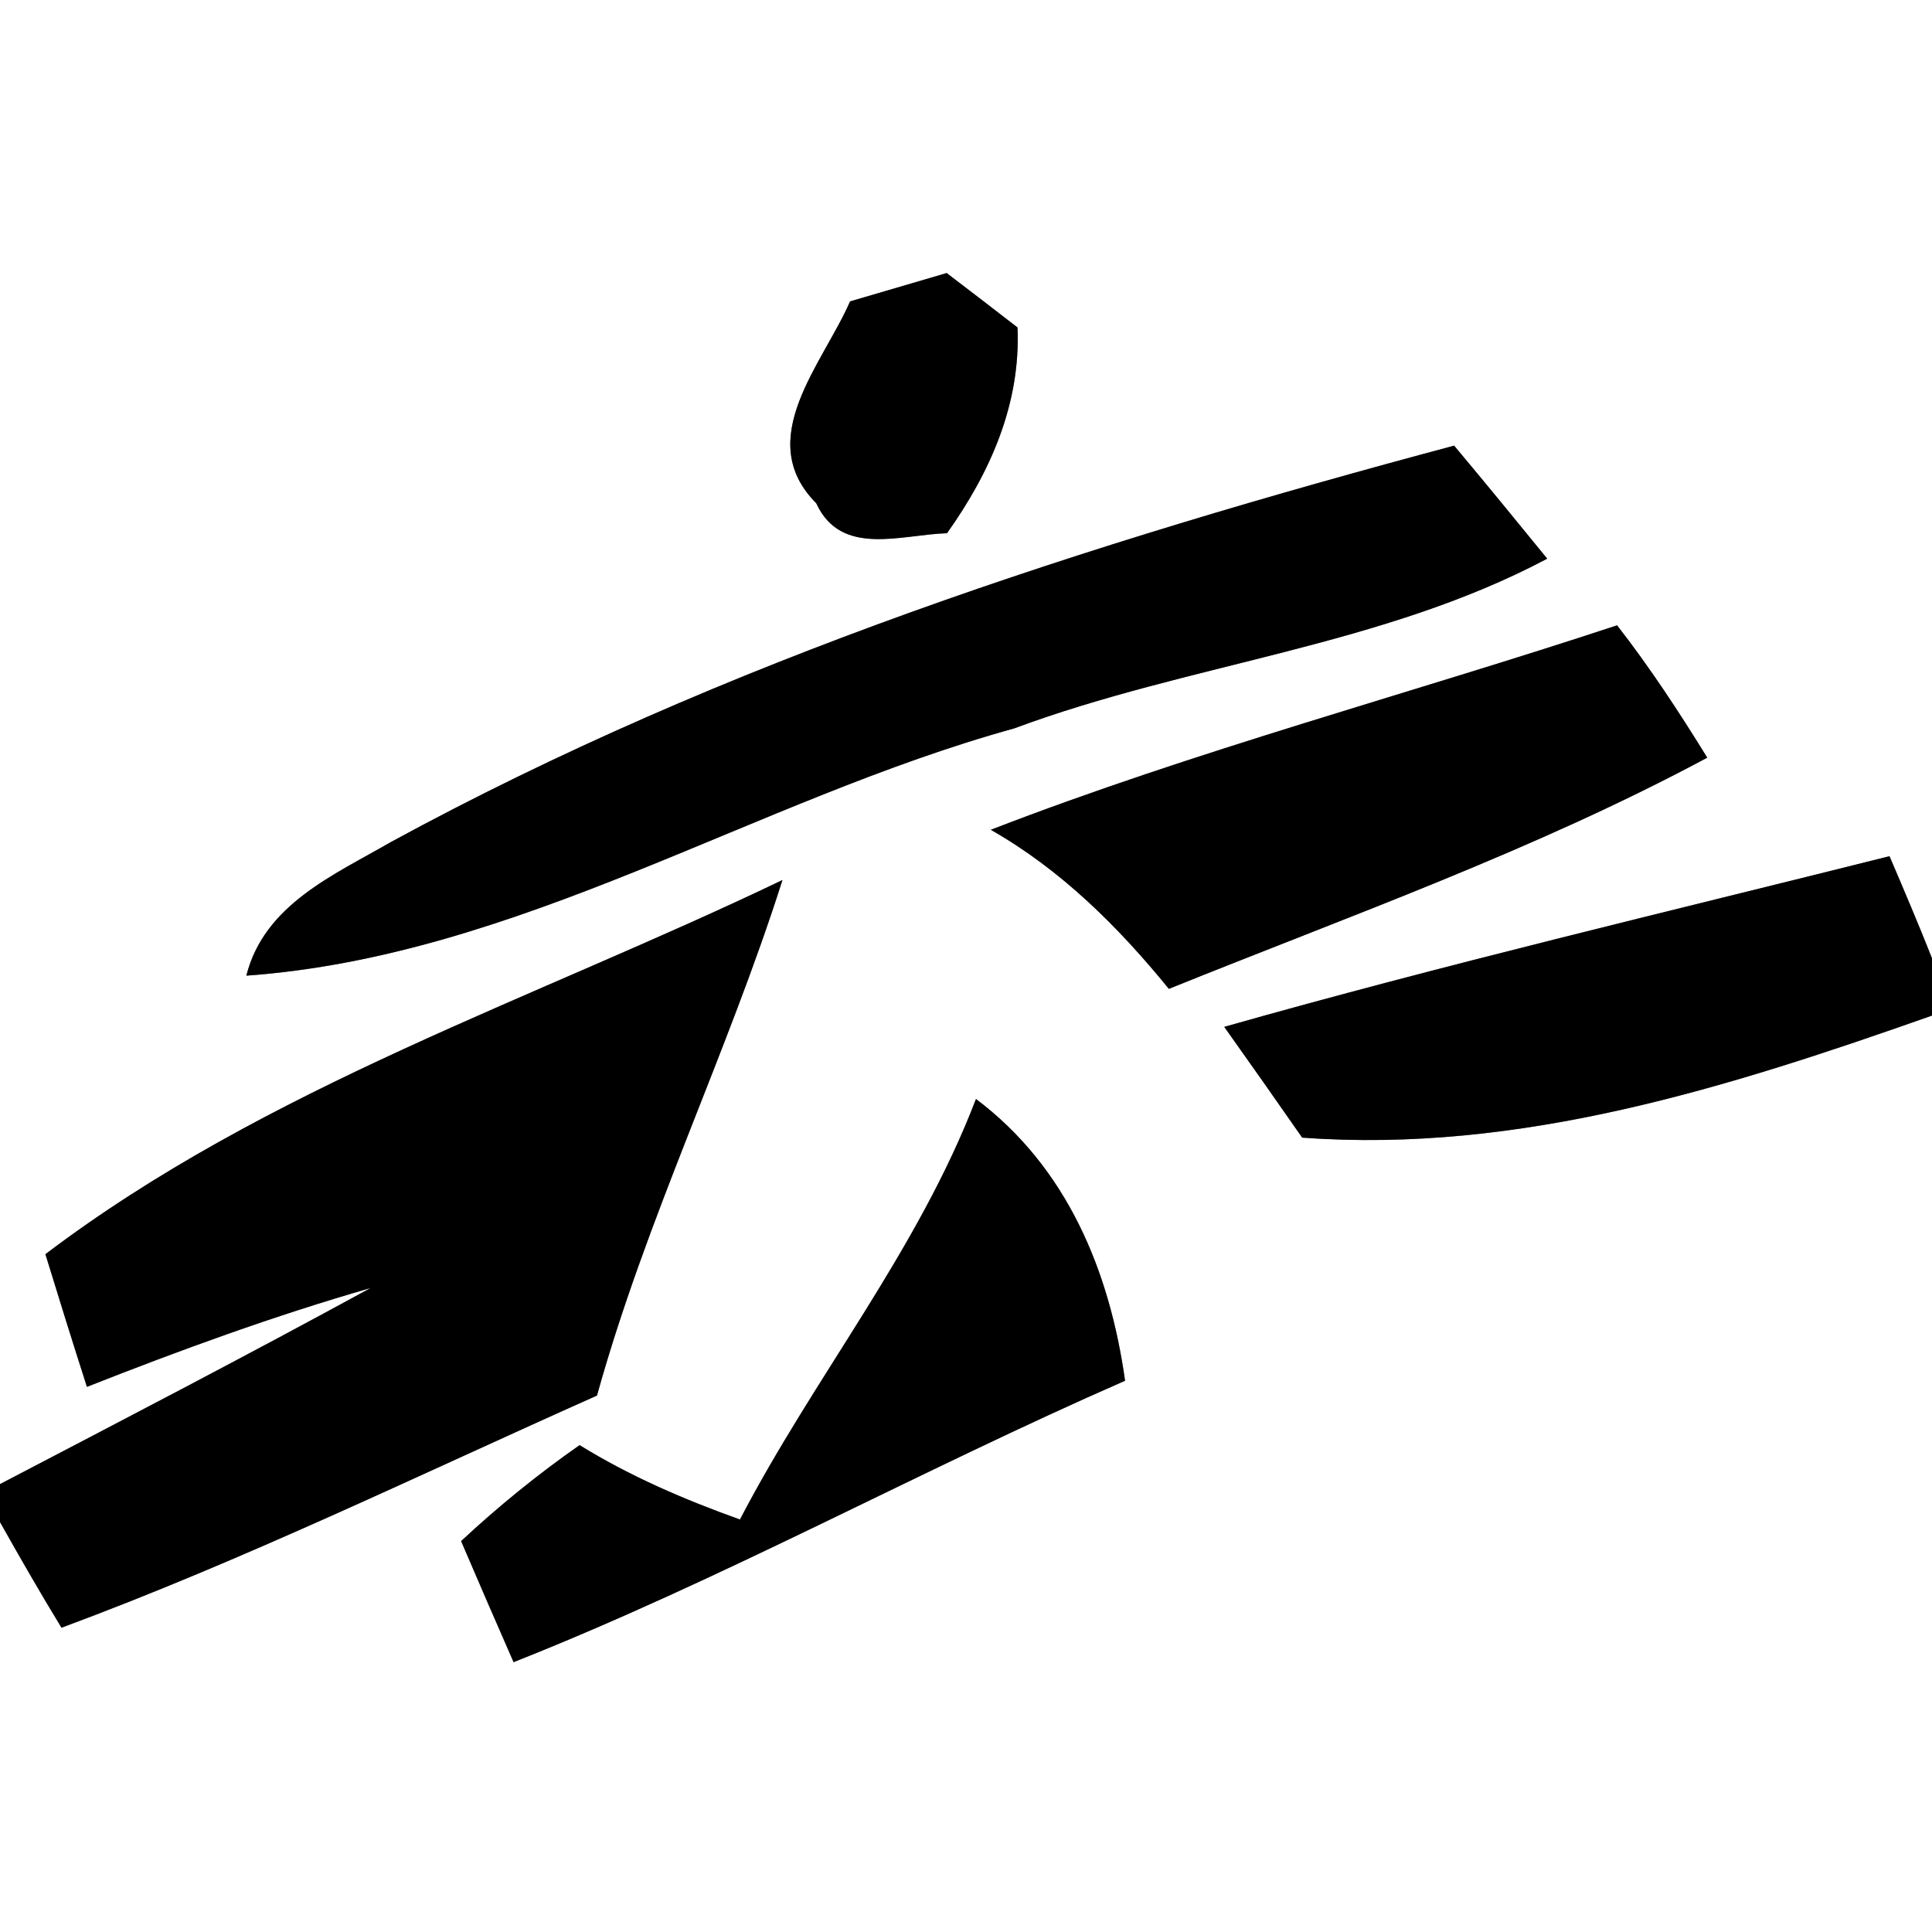 <?xml version="1.0" encoding="UTF-8" ?>
<!DOCTYPE svg PUBLIC "-//W3C//DTD SVG 1.1//EN" "http://www.w3.org/Graphics/SVG/1.1/DTD/svg11.dtd">
<svg width="60pt" height="60pt" viewBox="0 0 60 60" version="1.1" xmlns="http://www.w3.org/2000/svg">
<rect x="0" y="0" width="60" height="60" fill="#808080" stroke="none"/>
<g id="#ffffffff">
<path fill="#ffffff" opacity="1.00" d=" M 0.00 0.00 L 60.00 0.00 L 60.00 29.76 C 59.58 28.70 59.13 27.64 58.68 26.59 C 51.78 28.32 44.86 29.95 38.02 31.89 C 38.83 33.03 39.64 34.18 40.44 35.33 C 47.22 35.83 53.70 33.76 60.00 31.54 L 60.00 60.00 L 0.00 60.00 L 0.00 47.27 C 0.62 48.37 1.25 49.47 1.91 50.55 C 7.58 48.45 13.02 45.80 18.54 43.34 C 20.06 37.86 22.58 32.74 24.30 27.33 C 16.61 31.02 8.26 33.76 1.41 38.95 C 1.83 40.32 2.26 41.70 2.70 43.07 C 5.59 41.93 8.52 40.86 11.51 40.00 C 7.70 42.08 3.85 44.08 0.00 46.09 L 0.00 0.00 M 26.40 9.36 C 25.55 11.31 23.37 13.64 25.35 15.63 C 26.12 17.31 27.99 16.60 29.41 16.56 C 30.76 14.66 31.70 12.54 31.60 10.17 C 31.05 9.74 29.95 8.90 29.40 8.48 C 28.65 8.70 27.15 9.14 26.40 9.36 M 12.14 26.15 C 10.36 27.18 8.21 28.09 7.65 30.30 C 16.12 29.69 23.44 24.85 31.50 22.62 C 36.93 20.60 42.91 20.08 48.05 17.35 C 47.09 16.17 46.13 15.00 45.16 13.84 C 33.81 16.87 22.50 20.51 12.14 26.15 M 30.77 25.77 C 32.95 27.01 34.73 28.78 36.30 30.71 C 41.92 28.44 47.67 26.40 53.02 23.53 C 52.15 22.12 51.24 20.73 50.22 19.42 C 43.74 21.56 37.13 23.31 30.77 25.77 M 22.98 47.19 C 21.25 46.57 19.57 45.85 18.00 44.88 C 16.71 45.78 15.48 46.78 14.32 47.86 C 14.86 49.12 15.40 50.37 15.95 51.62 C 22.44 49.05 28.56 45.67 34.94 42.88 C 34.46 39.47 33.14 36.26 30.31 34.13 C 28.51 38.84 25.29 42.75 22.98 47.19 Z" />
</g>
<g id="#000000ff">
<path fill="#000000" opacity="1.00" d=" M 26.40 9.36 C 27.15 9.14 28.65 8.70 29.40 8.48 C 29.95 8.90 31.05 9.74 31.60 10.17 C 31.70 12.54 30.76 14.66 29.41 16.56 C 27.99 16.60 26.12 17.31 25.35 15.63 C 23.37 13.64 25.55 11.31 26.40 9.36 Z" />
<path fill="#000000" opacity="1.00" d=" M 12.14 26.15 C 22.50 20.51 33.81 16.87 45.16 13.84 C 46.13 15.00 47.09 16.17 48.05 17.35 C 42.91 20.08 36.93 20.60 31.50 22.62 C 23.44 24.85 16.12 29.69 7.65 30.30 C 8.21 28.09 10.36 27.18 12.14 26.15 Z" />
<path fill="#000000" opacity="1.00" d=" M 30.77 25.77 C 37.13 23.31 43.74 21.56 50.22 19.42 C 51.24 20.73 52.15 22.12 53.02 23.53 C 47.67 26.40 41.92 28.44 36.30 30.71 C 34.73 28.78 32.95 27.01 30.77 25.77 Z" />
<path fill="#000000" opacity="1.00" d=" M 38.02 31.89 C 44.86 29.95 51.78 28.32 58.68 26.59 C 59.13 27.64 59.58 28.70 60.00 29.76 L 60.00 31.54 C 53.70 33.76 47.22 35.83 40.44 35.33 C 39.64 34.18 38.83 33.03 38.02 31.89 Z" />
<path fill="#000000" opacity="1.00" d=" M 1.41 38.95 C 8.26 33.76 16.61 31.02 24.30 27.33 C 22.58 32.74 20.06 37.86 18.54 43.34 C 13.02 45.80 7.58 48.45 1.91 50.55 C 1.25 49.47 0.62 48.37 0.00 47.27 L 0.00 46.09 C 3.85 44.08 7.70 42.08 11.51 40.00 C 8.52 40.86 5.59 41.93 2.70 43.07 C 2.26 41.70 1.83 40.32 1.41 38.95 Z" />
<path fill="#000000" opacity="1.00" d=" M 22.98 47.19 C 25.29 42.75 28.51 38.84 30.31 34.13 C 33.14 36.26 34.46 39.47 34.94 42.88 C 28.56 45.67 22.44 49.05 15.95 51.62 C 15.40 50.37 14.86 49.12 14.32 47.86 C 15.48 46.78 16.71 45.78 18.00 44.88 C 19.57 45.85 21.25 46.57 22.98 47.19 Z" />
</g>
</svg>
